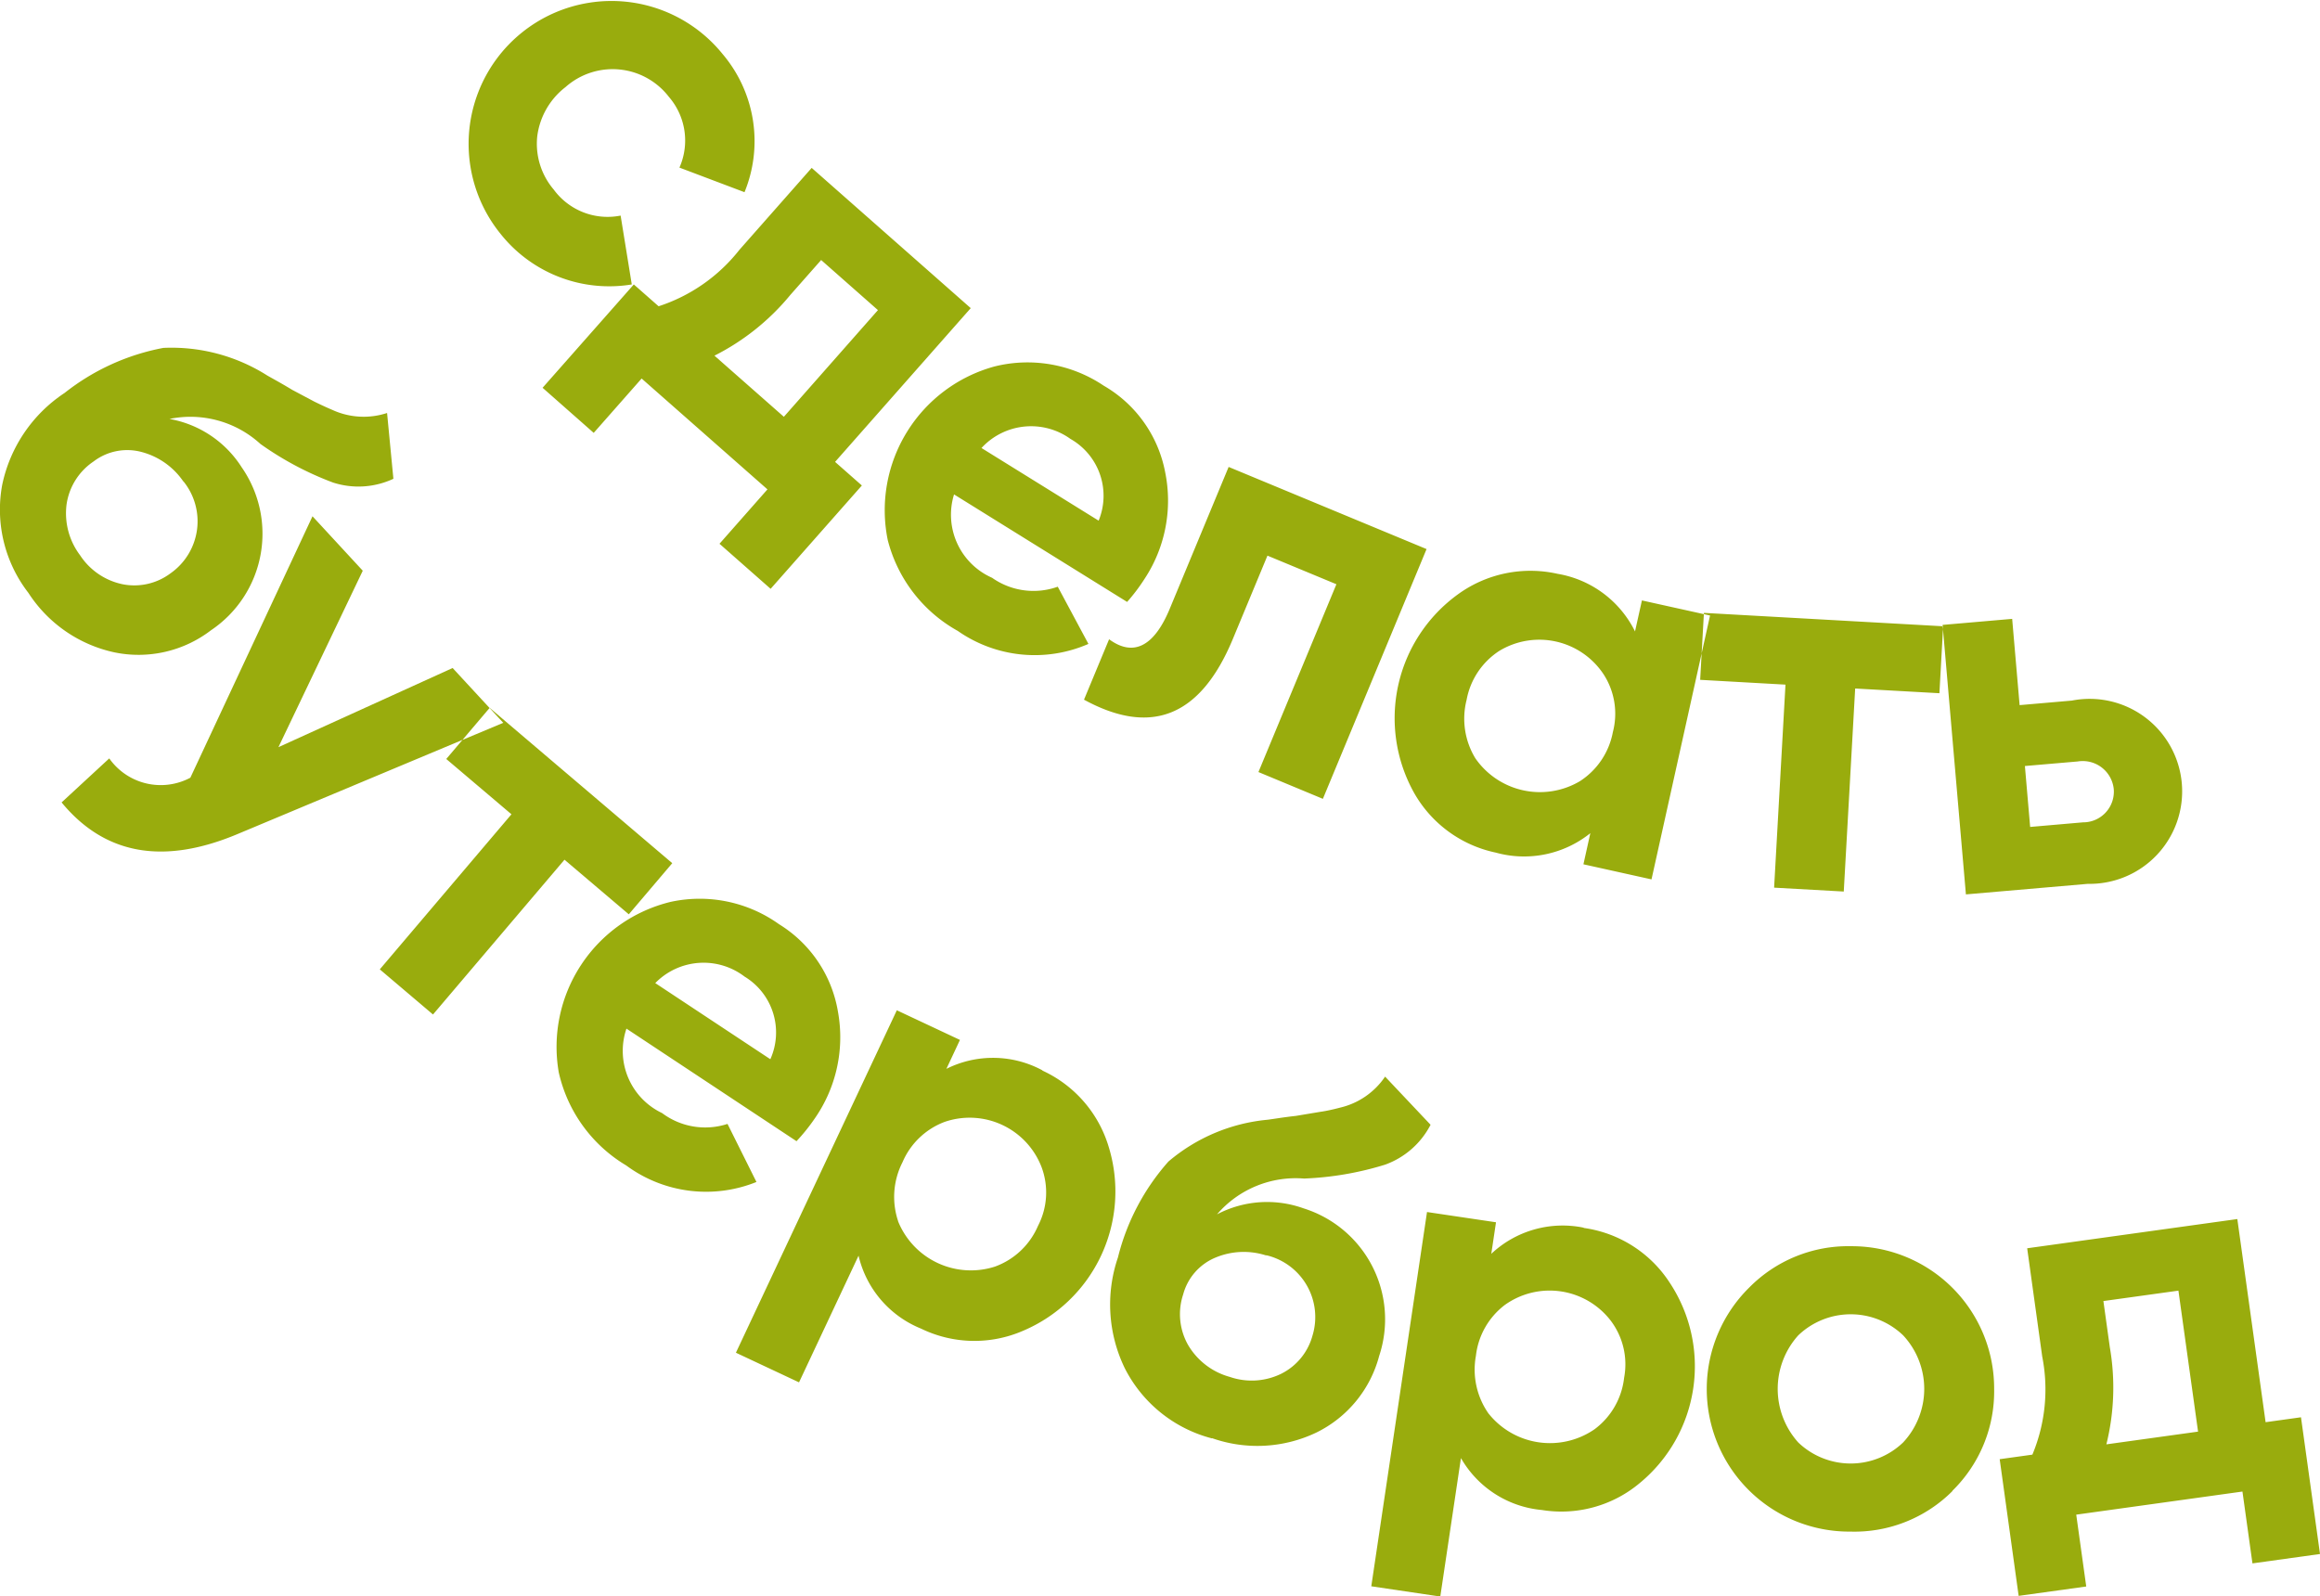 <svg id="Сделать_бутерброд" data-name="Сделать бутерброд" xmlns="http://www.w3.org/2000/svg" width="56.125" height="38.625" viewBox="0 0 56.125 38.625">
<defs>
    <style>
      .cls-1 {
        fill: #99ac0d;
        fill-rule: evenodd;
      }
    </style>
  </defs>
  <path id="сделать" class="cls-1" d="M170.447,120.306a3.357,3.357,0,0,0,3.181,1.232l-0.27-1.666a1.615,1.615,0,0,1-1.617-.628,1.709,1.709,0,0,1-.4-1.29,1.788,1.788,0,0,1,.685-1.192,1.716,1.716,0,0,1,2.5.238,1.617,1.617,0,0,1,.255,1.711l1.574,0.595a3.258,3.258,0,0,0-.528-3.34A3.454,3.454,0,1,0,170.447,120.306Zm11.381,1.805-3.848-3.393-1.749,1.983a4.1,4.1,0,0,1-1.954,1.365l-0.6-.528-2.207,2.5,1.237,1.091,1.159-1.315,3.044,2.682-1.16,1.316,1.237,1.09,2.207-2.5-0.648-.571Zm-6.2,1.15a5.7,5.7,0,0,0,1.836-1.47l0.745-.844,1.374,1.212-2.276,2.581Zm9.983,5.958a4.454,4.454,0,0,0,.42-0.555,3.437,3.437,0,0,0,.5-2.586,3.082,3.082,0,0,0-1.488-2.092,3.3,3.3,0,0,0-2.635-.465,3.606,3.606,0,0,0-2.588,4.2,3.51,3.51,0,0,0,1.695,2.2,3.248,3.248,0,0,0,3.16.314l-0.742-1.384a1.739,1.739,0,0,1-1.589-.216,1.667,1.667,0,0,1-.92-2.017Zm-3.523-3.724a1.631,1.631,0,0,1,2.152-.22,1.582,1.582,0,0,1,.682,1.978Zm5.979,0.458-1.425,3.432c-0.386.931-.892,1.16-1.467,0.737l-0.607,1.462c1.629,0.889,2.821.406,3.6-1.467l0.838-2.018,1.668,0.692-1.886,4.544,1.559,0.648,2.508-6.043Zm9.831,3.98a2.564,2.564,0,0,0-1.874-1.394,2.986,2.986,0,0,0-2.415.5,3.7,3.7,0,0,0-1.062,4.788,2.97,2.97,0,0,0,1.982,1.457,2.56,2.56,0,0,0,2.288-.47l-0.167.753,1.647,0.365,1.416-6.384-1.648-.365ZM194.034,133a1.843,1.843,0,0,1-.21-1.412,1.8,1.8,0,0,1,.784-1.18,1.865,1.865,0,0,1,2.529.561,1.754,1.754,0,0,1,.225,1.4,1.808,1.808,0,0,1-.8,1.189A1.9,1.9,0,0,1,194.034,133Zm5.531-3.516-0.091,1.62,2.064,0.116-0.275,4.912,1.685,0.094,0.276-4.912,2.038,0.114,0.09-1.62Zm7.637,2.232-0.18-2.087-1.683.146,0.564,6.52,2.948-.255a2.238,2.238,0,1,0-.384-4.434Zm0.255,2.947-0.127-1.474,1.278-.11a0.754,0.754,0,0,1,.872.673,0.743,0.743,0,0,1-.745.8Z" transform="translate(-158.344 -114.656)"/>
  <path id="бутерброд" class="cls-1" d="M159.031,129a3.305,3.305,0,0,0,2.084,1.44,2.879,2.879,0,0,0,2.333-.535,2.815,2.815,0,0,0,.741-3.946,2.61,2.61,0,0,0-1.745-1.167,2.51,2.51,0,0,1,2.2.605,7.658,7.658,0,0,0,1.757.934,2,2,0,0,0,1.46-.091l-0.153-1.592a1.814,1.814,0,0,1-1.32-.073c-0.184-.078-0.332-0.15-0.435-0.2l-0.542-.288c-0.256-.156-0.462-0.266-0.6-0.345a4.325,4.325,0,0,0-2.514-.669,5.484,5.484,0,0,0-2.389,1.089,3.529,3.529,0,0,0-1.512,2.231A3.291,3.291,0,0,0,159.031,129Zm3.749-2.7a1.537,1.537,0,0,1-.311,2.227,1.461,1.461,0,0,1-1.161.264,1.623,1.623,0,0,1-1.026-.7,1.686,1.686,0,0,1-.328-1.228,1.509,1.509,0,0,1,.655-1.043,1.342,1.342,0,0,1,1.173-.225A1.77,1.77,0,0,1,162.78,126.306Zm2.3,6.433,2.04-4.269-1.216-1.317-2.955,6.325a1.524,1.524,0,0,1-1.962-.467l-1.153,1.065c1.042,1.263,2.457,1.523,4.265.762l6.42-2.688-1.225-1.326Zm5.11-.951-1.05,1.237,1.577,1.338-3.185,3.752,1.287,1.092L172,135.456l1.556,1.321,1.051-1.237Zm7.423,10.484a4.521,4.521,0,0,0,.437-0.543,3.442,3.442,0,0,0,.569-2.571,3.081,3.081,0,0,0-1.428-2.135,3.3,3.3,0,0,0-2.622-.541,3.61,3.61,0,0,0-2.708,4.123,3.518,3.518,0,0,0,1.632,2.254,3.252,3.252,0,0,0,3.151.4l-0.7-1.405a1.738,1.738,0,0,1-1.583-.262,1.666,1.666,0,0,1-.862-2.043Zm-3.417-3.825a1.633,1.633,0,0,1,2.159-.158,1.581,1.581,0,0,1,.625,2Zm9.366,2.111a2.518,2.518,0,0,0-2.323-.036l0.328-.7-1.527-.717-3.893,8.285,1.527,0.717,1.44-3.065a2.522,2.522,0,0,0,1.512,1.765,2.951,2.951,0,0,0,2.459.056,3.663,3.663,0,0,0,2.085-4.438A2.966,2.966,0,0,0,183.562,140.558Zm-3.491,3.648a1.844,1.844,0,0,1,.106-1.424,1.794,1.794,0,0,1,1.023-.978,1.863,1.863,0,0,1,2.343,1.1,1.752,1.752,0,0,1-.088,1.417,1.8,1.8,0,0,1-1.04.985A1.9,1.9,0,0,1,180.071,144.206Zm7.593,5.251a3.309,3.309,0,0,0,2.528-.137,2.882,2.882,0,0,0,1.516-1.85,2.813,2.813,0,0,0-1.829-3.573,2.607,2.607,0,0,0-2.093.145,2.512,2.512,0,0,1,2.106-.866,7.606,7.606,0,0,0,1.96-.336,2,2,0,0,0,1.1-.965l-1.1-1.165a1.811,1.811,0,0,1-1.088.75c-0.193.051-.353,0.084-0.469,0.1l-0.6.1c-0.3.033-.528,0.073-0.684,0.093a4.32,4.32,0,0,0-2.4,1.011,5.481,5.481,0,0,0-1.222,2.321,3.527,3.527,0,0,0,.17,2.689A3.292,3.292,0,0,0,187.664,149.457Zm1.312-4.426a1.537,1.537,0,0,1,1.118,1.95,1.458,1.458,0,0,1-.757.919,1.624,1.624,0,0,1-1.239.076,1.688,1.688,0,0,1-1.01-.77,1.51,1.51,0,0,1-.121-1.226,1.339,1.339,0,0,1,.79-0.895A1.771,1.771,0,0,1,188.976,145.031Zm7.681-.666a2.521,2.521,0,0,0-2.236.632l0.114-.763-1.669-.248-1.348,9.055,1.669,0.248,0.5-3.35a2.518,2.518,0,0,0,1.955,1.256,2.95,2.95,0,0,0,2.371-.652,3.662,3.662,0,0,0,.722-4.851A2.964,2.964,0,0,0,196.657,144.365Zm-2.3,4.5a1.849,1.849,0,0,1-.308-1.4,1.8,1.8,0,0,1,.7-1.231,1.864,1.864,0,0,1,2.562.381,1.753,1.753,0,0,1,.323,1.383,1.8,1.8,0,0,1-.714,1.243A1.9,1.9,0,0,1,194.361,148.863Zm11.218,1.866a3.363,3.363,0,0,0,1.011-2.459,3.442,3.442,0,0,0-3.463-3.459,3.363,3.363,0,0,0-2.462,1,3.449,3.449,0,0,0,2.452,5.905A3.35,3.35,0,0,0,205.579,150.729Zm-3.728-1.17a1.937,1.937,0,0,1,0-2.591,1.834,1.834,0,0,1,2.538,0,1.9,1.9,0,0,1,0,2.59A1.834,1.834,0,0,1,201.851,149.559Zm10.622-5.405-5.084.707,0.364,2.62a4.1,4.1,0,0,1-.238,2.373l-0.791.11,0.459,3.307,1.635-.227-0.242-1.738,4.021-.559,0.242,1.738,1.634-.227-0.46-3.308-0.856.119Zm-3.168,5.451a5.713,5.713,0,0,0,.083-2.352l-0.155-1.115,1.815-.252,0.475,3.411Z" transform="translate(-158.344 -114.656)"/>
</svg>

